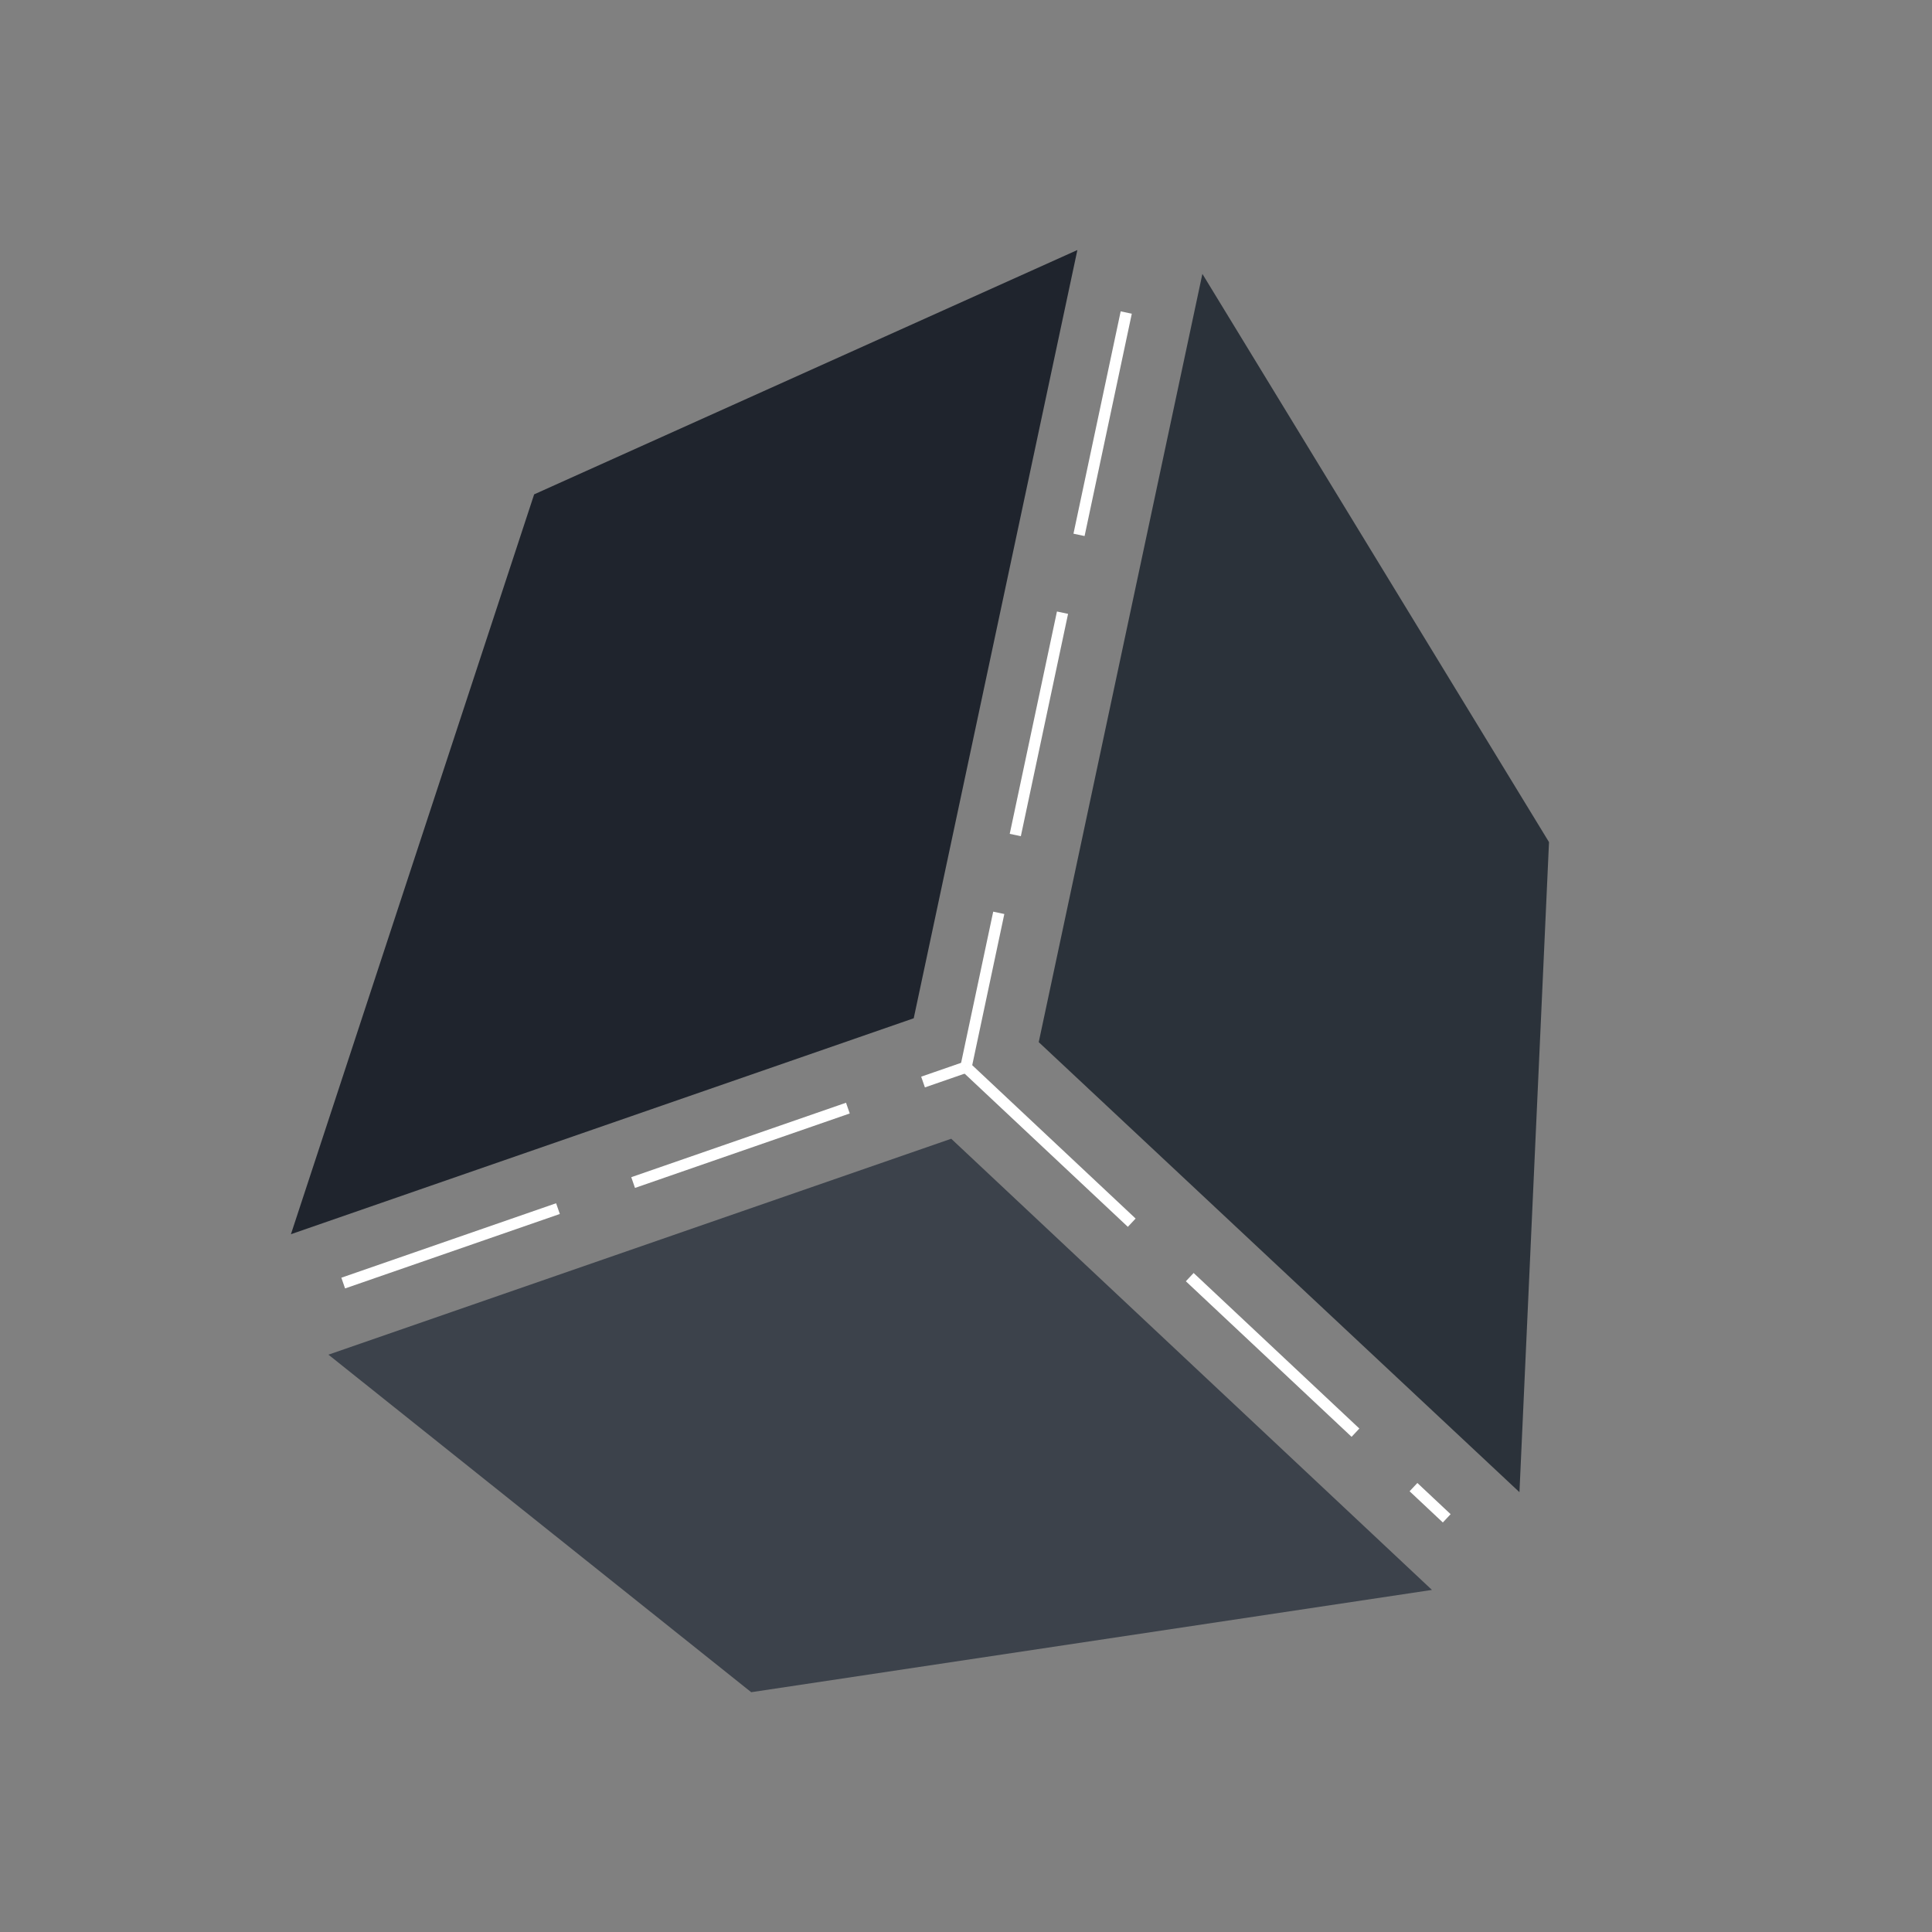 <?xml version="1.0" encoding="utf-8"?>
<!-- Generator: Adobe Illustrator 19.1.0, SVG Export Plug-In . SVG Version: 6.00 Build 0)  -->
<!DOCTYPE svg PUBLIC "-//W3C//DTD SVG 1.1//EN" "http://www.w3.org/Graphics/SVG/1.1/DTD/svg11.dtd">
<svg version="1.1" id="Layer_1" xmlns="http://www.w3.org/2000/svg" xmlns:xlink="http://www.w3.org/1999/xlink" x="0px" y="0px"
	 width="170px" height="170px" viewBox="0 0 170 170" style="enable-background:new 0 0 170 170;" xml:space="preserve">
<rect x="0" y="0" width="170" height="170" fill="#808080" stroke="none"/>
<style type="text/css">
	.Coll02-st0{fill:#1f242d;}
	.Coll02-st1{fill:#2b323a;}
	.Coll02-st2{fill:#3c424b;}
	.Coll02-st3, .Coll02-st4 {fill:none;stroke:#FFFFFF;stroke-miterlimit:10;stroke-dasharray:20 7;}
	.Coll02-st6{opacity:0;fill:#FFFFFF;}

  .Coll02-st0 {
    animation: opp-side-0 5s cubic-bezier(0.5, 0, 0.5, 1) 0s infinite;
  }
  @keyframes opp-side-0 {
    0% { transform: translate(-5px, -5px); }
    50% { transform: translate(0, 0); }
    100% { transform: translate(-5px, -5px); }
  }

  .Coll02-st1 {
    animation: opp-side-1 5s cubic-bezier(0.5, 0, 0.5, 1) 0s infinite;
  }
  @keyframes opp-side-1 {
    0% { transform: translate(5px, -3px); }
    50% { transform: translate(0, 0); }
    100% { transform: translate(5px, -3px); }
  }

  .Coll02-st2 {
    animation: opp-side-2 5s cubic-bezier(0.5, 0, 0.5, 1) 0s infinite;
  }
  @keyframes opp-side-2 {
    0% { transform: translate(-3px, 5px); }
    50% { transform: translate(0, 0); }
    100% { transform: translate(-3px, 5px); }
  }

  .Coll02-st3 {
    animation: opp-side-3 1s linear 0s infinite;
  }
  @keyframes opp-side-3 {
    0% { stroke-dashoffset: -27; }
    100% { stroke-dashoffset: 0;  }
  }

  .Coll02-st4 {
    animation: opp-side-4 1s linear 0s infinite;
  }
  @keyframes opp-side-4 {
    0% { stroke-dashoffset: 27; }
    100% { stroke-dashoffset: 0;  }
  }

  #opprtunities_lines {
    animation: opprtunities-lines 5s cubic-bezier(0.5, 0, 0.5, 1) 0s infinite;
  }
  @keyframes opprtunities-lines {
    0% { opacity: 1; }
    50% { opacity: 0.3; }
    100% { opacity: 1; }
  }

</style>
<g id="opportunities">
	<g id="opprtunities_sides">
		<polygon class="Coll02-st0" points="47,43.5 94.8,22 80.4,89.6 25.6,108.6"></polygon>
		<polygon class="Coll02-st1" points="136.3,74.1 105.8,24.1 91.4,91.7 133.7,131.3"></polygon>
		<polygon class="Coll02-st2" points="28.9,119.2 66.1,148.9 126,139.9 83.7,100.2"></polygon>
	</g>
	<g id="opprtunities_lines">
		<line class="Coll02-st3" x1="30.2" y1="112.9" x2="85" y2="93.9"></line>
		<line class="Coll02-st3" x1="99.1" y1="27.5" x2="85" y2="93.9"></line>
		<line class="Coll02-st4" x1="85" y1="93.9" x2="127.3" y2="133.6"></line>

		<aanimate
	    	attributeName="opacity"
			from="0"
			to="0"
			values="1;0.3;1"
			dur="5s"
			begin="0"
			repeatCount="indefinite"
			calcMode="spline"
			keySplines="0.5 0 0.5 1;0.5 0 0.5 1"
		/>
	</g>
</g>
</svg>
